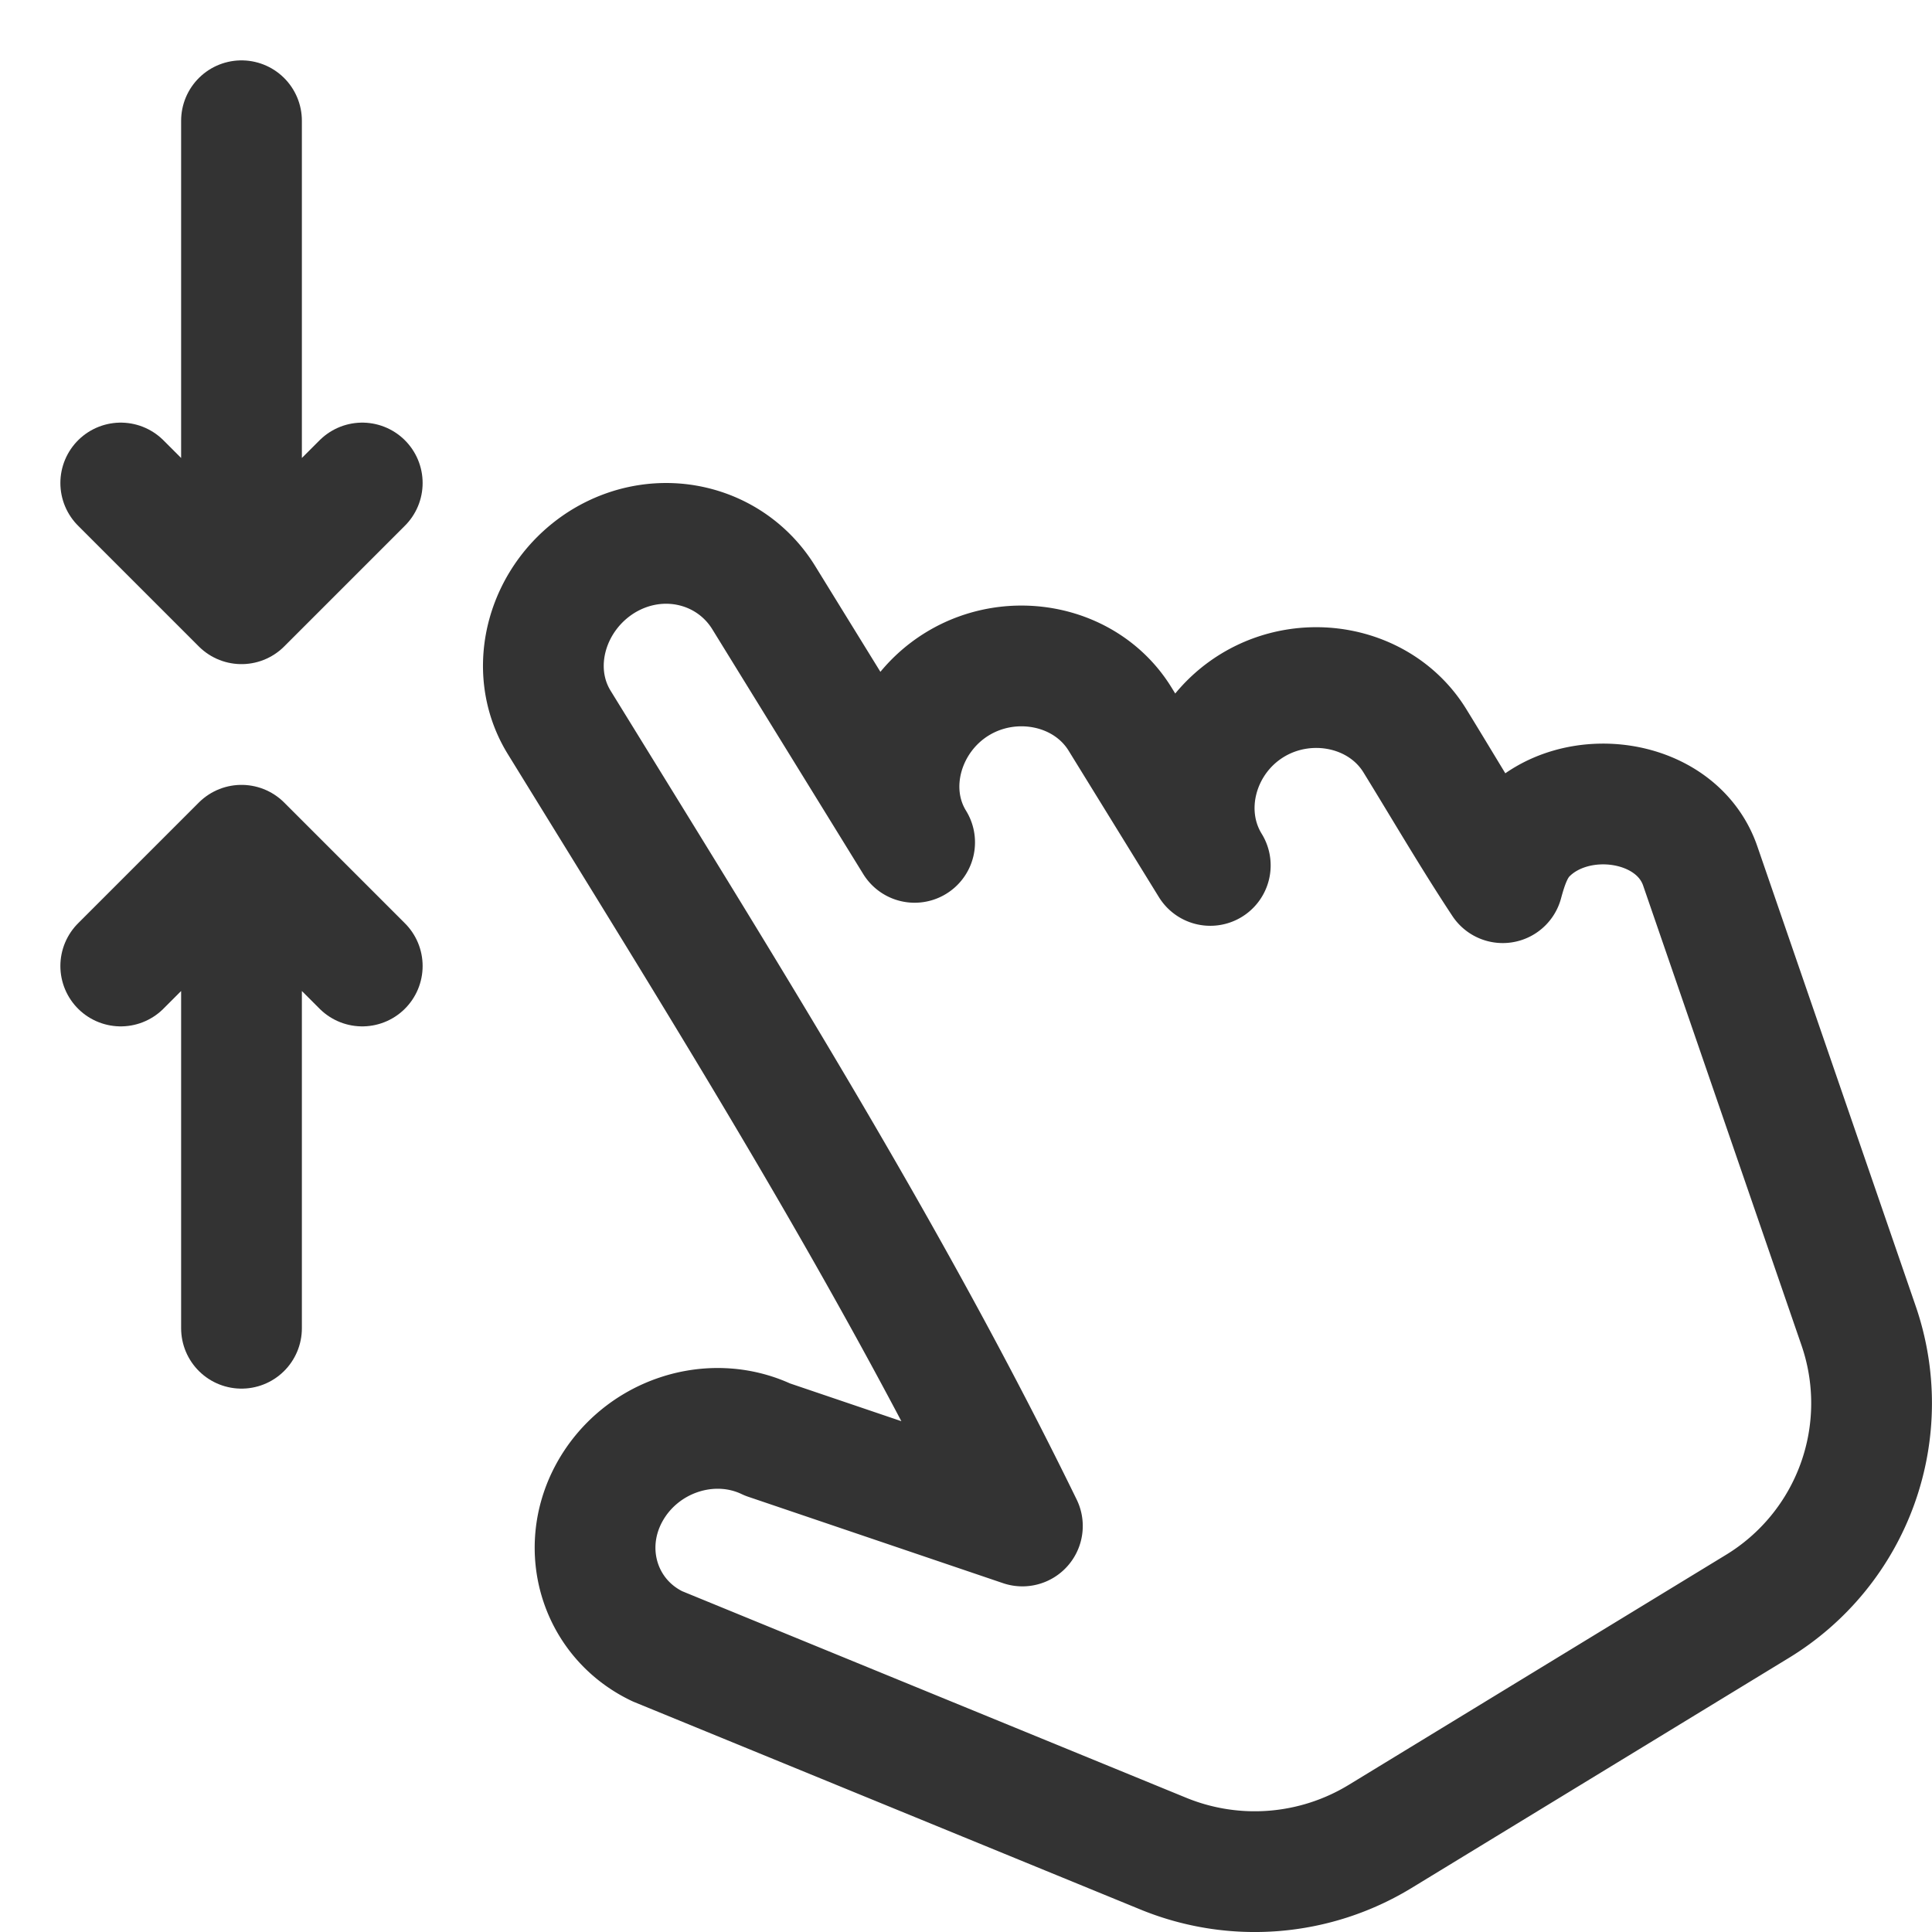 <svg xmlns="http://www.w3.org/2000/svg" viewBox="0 0 32 32"><path stroke="#333" stroke-width="2" stroke-linejoin="round" stroke-miterlimit="10" d="M12.65 9.899c-.55-.892-1.72-1.172-2.657-.604-.934.573-1.28 1.778-.731 2.67l.519.842c2.519 4.086 5.049 8.157 7.153 12.468l-4.22-1.431c-.94-.448-2.11-.058-2.623.882-.514.944-.156 2.087.798 2.542l8.379 3.434a3.991 3.991 0 0 0 3.59-.284l6.245-3.808a3.94 3.94 0 0 0 1.675-4.67l-2.617-7.598c-.393-1.14-2.086-1.358-2.895-.51-.207.217-.302.516-.376.788-.507-.767-.973-1.568-1.456-2.352-.551-.893-1.779-1.14-2.691-.584s-1.247 1.757-.697 2.65l-1.495-2.425c-.551-.893-1.78-1.139-2.692-.583-.904.551-1.254 1.744-.71 2.626l-1.98-3.211-.519-.842z" fill="none"/><path d="M4 10V2m2 6l-2 2-2-2m2 6v8m-2-6l2-2 2 2" stroke="#333" stroke-width="2" stroke-linecap="round" stroke-linejoin="round" stroke-miterlimit="10" fill="none"/></svg>